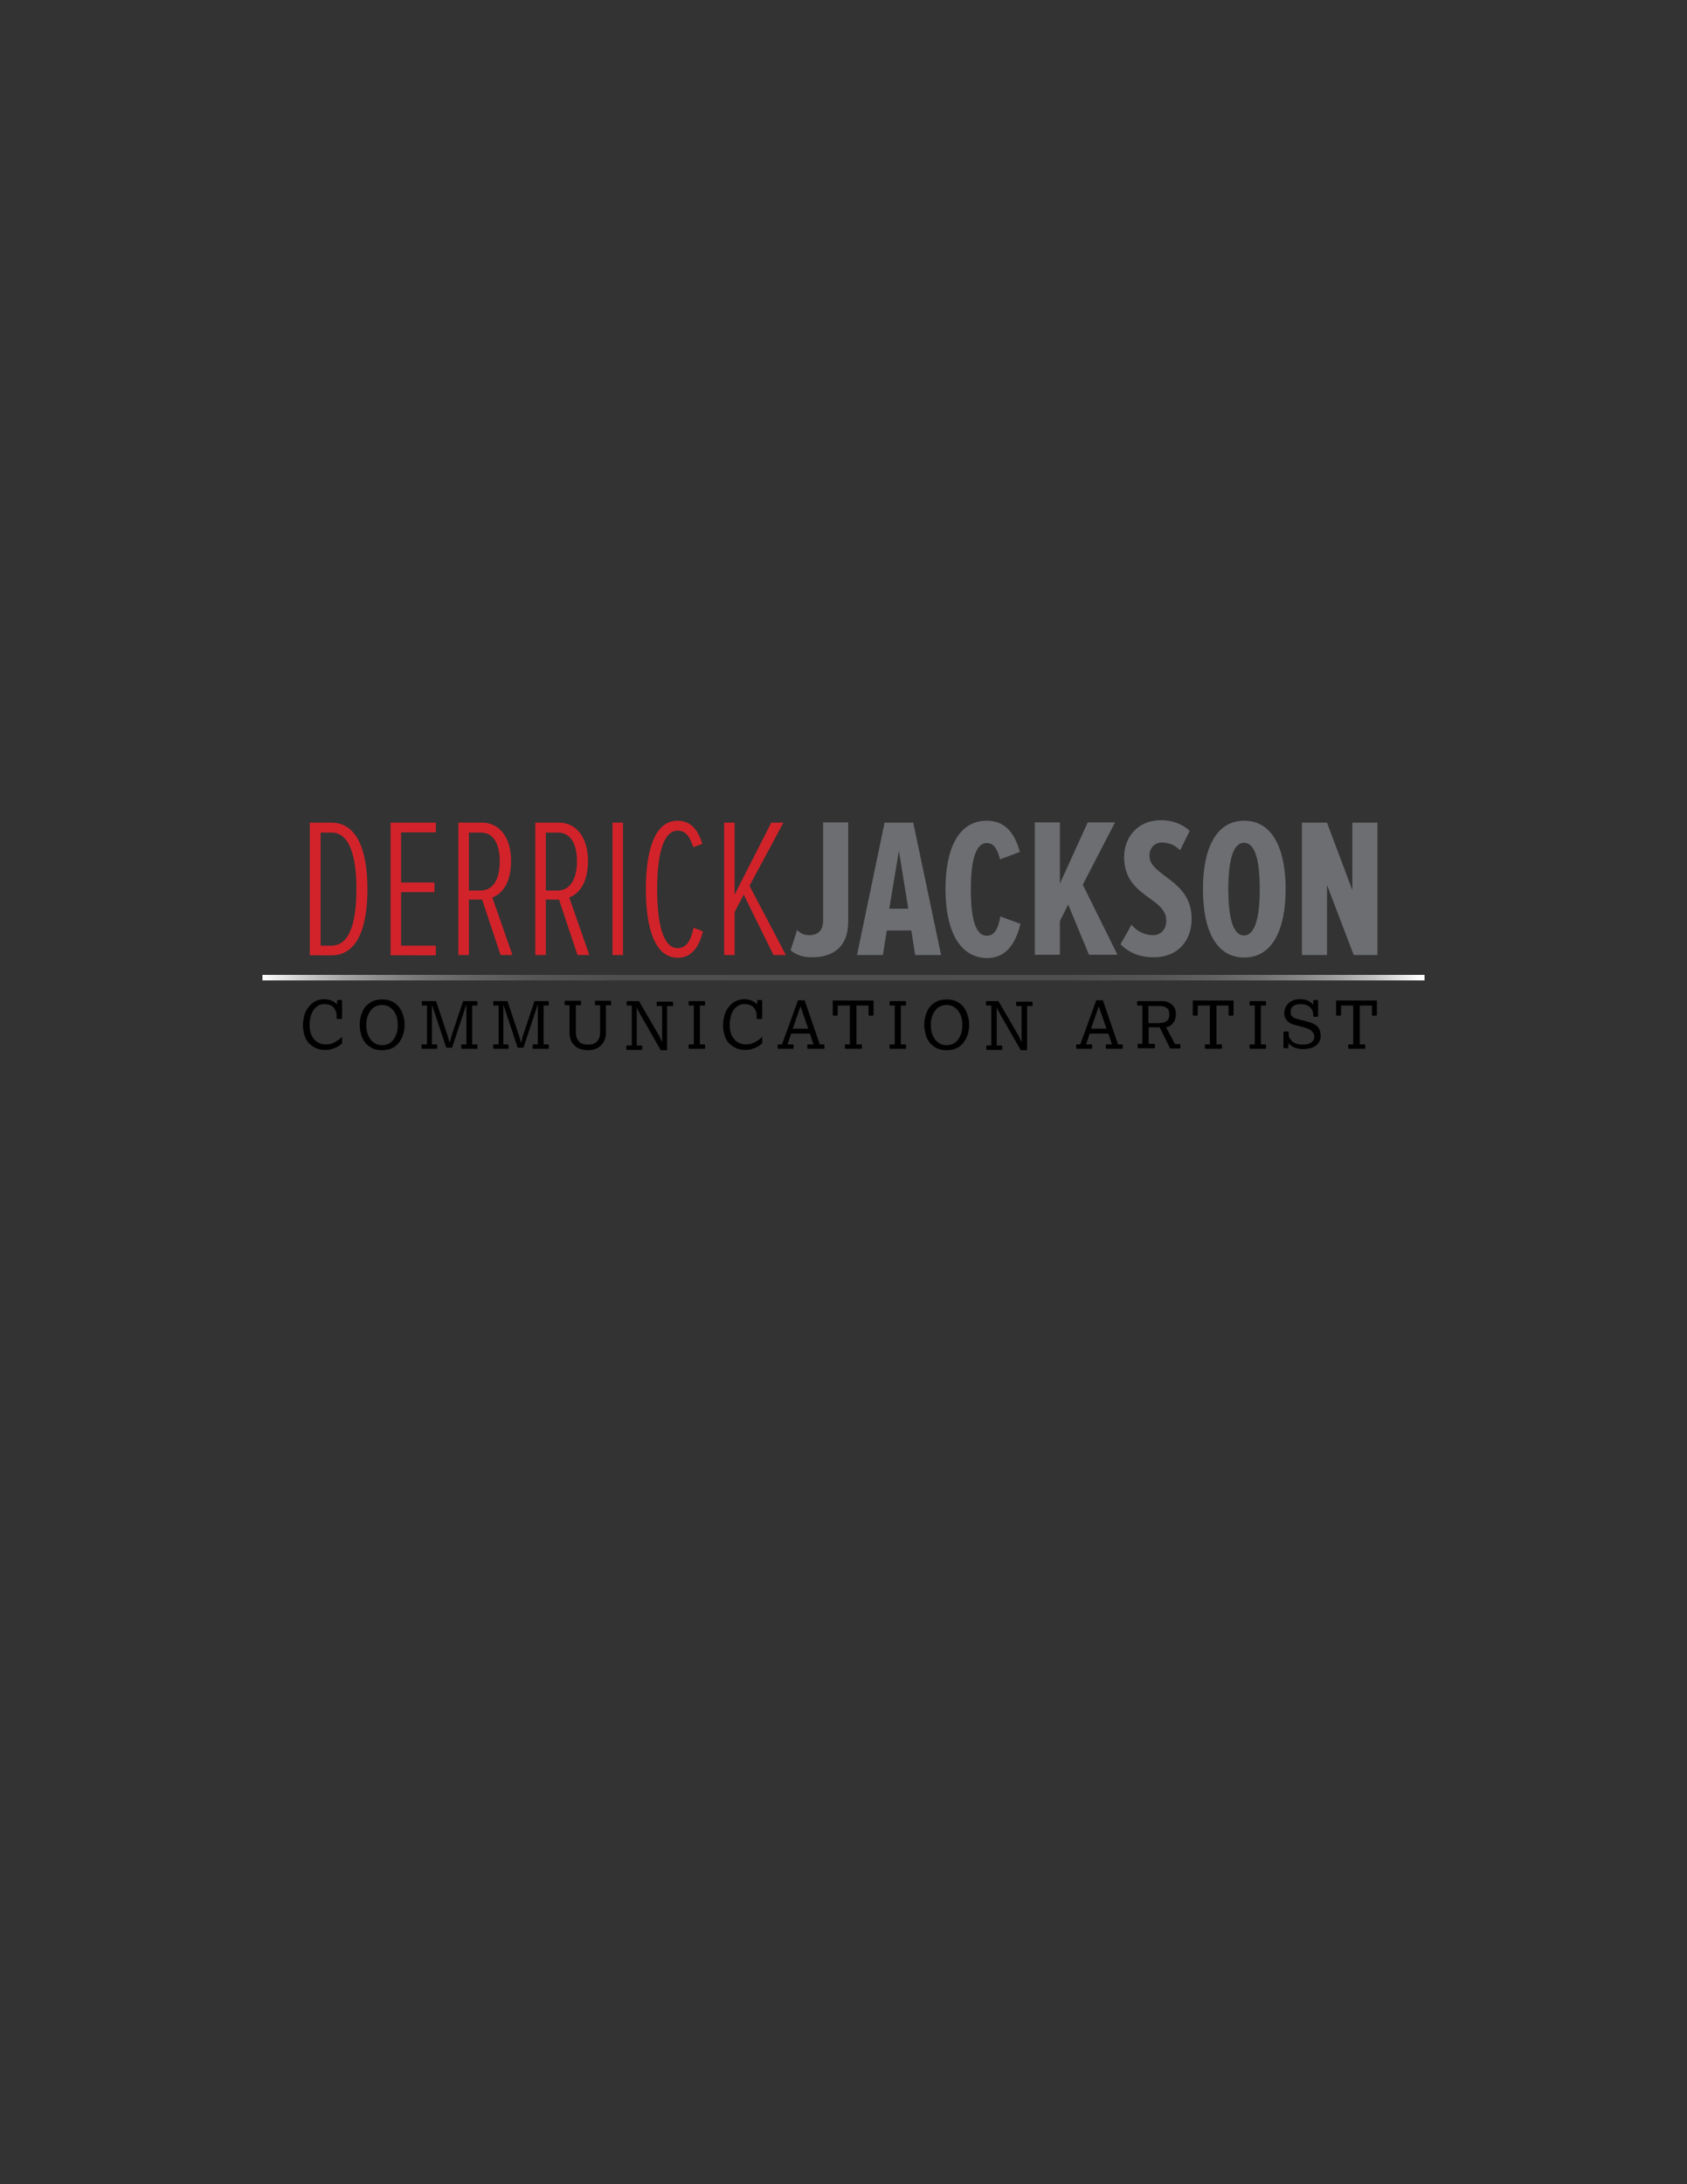 <?xml version="1.0" encoding="utf-8"?>
<!-- Generator: Adobe Illustrator 17.1.0, SVG Export Plug-In . SVG Version: 6.00 Build 0)  -->
<!DOCTYPE svg PUBLIC "-//W3C//DTD SVG 1.1//EN" "http://www.w3.org/Graphics/SVG/1.1/DTD/svg11.dtd">
<svg version="1.1" id="Layer_1" xmlns="http://www.w3.org/2000/svg" xmlns:xlink="http://www.w3.org/1999/xlink" x="0px" y="0px"
	 viewBox="0 0 612 792" enable-background="new 0 0 612 792" xml:space="preserve">
<rect x="0" y="0" width="612" height="792" fill="#333333" stroke="none"/>
<line fill="none" x1="83.1" y1="322.2" x2="83.8" y2="322.2"/>
<g>
	<g>
		<path fill="#D2232A" d="M112.4,346.3v-48h7.8c9.4,0,13.1,10.2,13.1,24.1c0,14-3.7,24-13,24H112.4z M129.3,322.4
			c0-11.7-2.4-20.5-9-20.5h-4v41h4C127,342.8,129.3,334.1,129.3,322.4z"/>
		<path fill="#D2232A" d="M141.7,346.3v-48h16.4v3.5h-12.6V320h12.1v3.5h-12.1v19.4h12.6v3.5H141.7z"/>
		<path fill="#D2232A" d="M181.6,346.3l-6.7-20.1h-4.8v20.1h-3.8v-48h8.6c6.1,0,10.5,5.1,10.5,13.9c0,8.6-3.8,12.2-6.8,13.2
			l7.3,20.9H181.6z M181.3,312.3c0-6.1-2.2-10.4-6.8-10.4h-4.4v21h4.4C179.2,322.8,181.3,318.4,181.3,312.3z"/>
		<path fill="#D2232A" d="M209.5,346.3l-6.7-20.1H198v20.1h-3.8v-48h8.6c6.1,0,10.5,5.1,10.5,13.9c0,8.6-3.8,12.2-6.8,13.2l7.3,20.9
			H209.5z M209.3,312.3c0-6.1-2.2-10.4-6.8-10.4H198v21h4.4C207.1,322.8,209.3,318.4,209.3,312.3z"/>
		<path fill="#D2232A" d="M222.2,346.3v-48h3.8v48H222.2z"/>
		<path fill="#D2232A" d="M234.3,322.4c0-13.8,3.1-24.8,11.5-24.8c5.4,0,7.6,4.1,9,8.4l-3.3,1.2c-1.2-3.7-2.6-6-5.7-6
			c-5.4,0-7.4,9.4-7.4,21.3s2,21.3,7.4,21.3c3.5,0,4.9-3.2,5.8-7.4l3.4,1.3c-1.2,5-3.7,9.6-9.2,9.6
			C237.4,347.2,234.3,336.2,234.3,322.4z"/>
		<path fill="#D2232A" d="M280.6,346.3l-10.8-21.9l-3.3,6.3v15.6h-3.8v-48h3.8v26.1l13.3-26.1h4.4l-12.3,22.9l13.2,25.1H280.6z"/>
		<path fill="#6D6E71" d="M286.8,344.6l2.4-7.4c1.2,1.4,2.8,1.9,4.4,1.9c3,0,5-1.6,5-5.3v-35.6h9.1v36c0,9-5.3,12.9-13,12.9
			C291.9,347.2,289.1,346.5,286.8,344.6z"/>
		<path fill="#6D6E71" d="M332,346.3l-1.4-8.9h-8.9l-1.4,8.9h-9.4l10-48h10.4l10.1,48H332z M326.1,308.5l-3.5,21h6.9L326.1,308.5z"
			/>
		<path fill="#6D6E71" d="M343,322.4c0-14.3,4.5-24.8,15-24.8c7.8,0,10.5,6.2,12,11.3l-7.2,2.7c-1-3.7-2.2-5.9-4.8-5.9
			c-4.3,0-5.8,7-5.8,16.8s1.4,16.8,5.8,16.8c3,0,4.2-3,4.9-7l7.3,2.7c-1.4,5.5-4.2,12.4-12.2,12.4C347.6,347.2,343,336.6,343,322.4z
			"/>
		<path fill="#6D6E71" d="M395.1,346.3l-7.6-18.3l-3,6v12.2h-9.1v-48h9.1v22.2l10.1-22.2h9.9l-11.7,22.6l12.6,25.4H395.1z"/>
		<path fill="#6D6E71" d="M406.5,342.4l4-7.1c1.9,2.5,5,3.8,7.8,3.8c2.9,0,4.8-2.2,4.8-5.3c0-8.5-15.3-8.5-15.3-23
			c0-7.2,4.9-13.4,13.4-13.4c4,0,7.8,1.4,10.4,3.9l-3.5,7c-1.9-1.9-4.1-2.8-6.6-2.8c-2.6,0-4.5,1.9-4.5,4.8
			c0,7.5,15.3,8.5,15.3,22.9c0,8.1-5.3,13.9-13.5,13.9C413.6,347.2,409.6,345.5,406.5,342.4z"/>
		<path fill="#6D6E71" d="M436.4,322.4c0-14.1,4.4-24.8,15-24.8c10.5,0,15,10.7,15,24.8s-4.5,24.8-15,24.8
			C440.7,347.2,436.4,336.5,436.4,322.4z M457,322.4c0-9.6-1.4-16.8-5.7-16.8c-4.2,0-5.7,7.2-5.7,16.8c0,9.4,1.4,16.8,5.7,16.8
			C455.6,339.1,457,331.8,457,322.4z"/>
		<path fill="#6D6E71" d="M491.1,346.3l-9.7-25.4v25.4h-9.1v-48h9.1l9.2,24.5v-24.5h9.1v48H491.1z"/>
	</g>
	<g>
		<path d="M123.9,378.5c-0.2,0.2-0.5,0.4-0.9,0.7c-0.4,0.3-0.8,0.5-1.3,0.7s-1.1,0.4-1.7,0.6c-0.6,0.2-1.3,0.2-1.9,0.2
			c-1.4,0-2.6-0.2-3.6-0.7s-1.9-1.1-2.6-1.9c-0.7-0.8-1.2-1.8-1.5-2.9c-0.3-1.1-0.5-2.2-0.5-3.5c0-1.2,0.2-2.3,0.5-3.5
			c0.3-1.1,0.8-2.1,1.5-3c0.7-0.9,1.5-1.6,2.4-2.1c1-0.5,2.1-0.8,3.4-0.8c0.9,0,1.7,0.2,2.5,0.5c0.8,0.3,1.5,0.8,2.1,1.4v-1.5
			c0.3-0.1,0.6-0.1,0.9-0.1c0.3,0,0.6,0,0.9,0.1v6.7c-0.3,0.1-0.7,0.1-1,0.1c-0.3,0-0.6,0-1-0.1v-1.2c0-0.6-0.1-1.1-0.3-1.6
			c-0.2-0.5-0.5-0.9-0.8-1.3c-0.4-0.4-0.8-0.7-1.4-0.9c-0.6-0.2-1.2-0.3-1.9-0.3c-1,0-1.8,0.2-2.5,0.7c-0.7,0.5-1.2,1-1.7,1.8
			c-0.4,0.7-0.7,1.5-0.9,2.4c-0.2,0.9-0.3,1.7-0.3,2.6c0,1.3,0.2,2.3,0.5,3.2c0.3,0.9,0.8,1.6,1.3,2.2c0.5,0.6,1.2,1,1.9,1.3
			c0.7,0.3,1.4,0.4,2.2,0.4s1.5-0.1,2.1-0.3c0.6-0.2,1.2-0.5,1.7-0.8c0.5-0.3,0.9-0.6,1.3-0.9c0.3-0.3,0.6-0.6,0.8-0.8V378.5z"/>
		<path d="M138.6,380.8c-1.6,0-2.9-0.3-3.9-0.9c-1-0.6-1.9-1.3-2.5-2.2c-0.6-0.9-1.1-1.9-1.3-3c-0.3-1.1-0.4-2.1-0.4-3.1
			c0-1,0.1-2.1,0.4-3.1c0.3-1.1,0.7-2.1,1.3-3c0.6-0.9,1.5-1.6,2.5-2.2s2.3-0.9,3.9-0.9c1,0,2,0.1,2.8,0.4c0.8,0.3,1.5,0.6,2.1,1.1
			c0.6,0.5,1.1,1,1.5,1.6c0.4,0.6,0.8,1.3,1,1.9c0.3,0.7,0.4,1.4,0.6,2.1c0.1,0.7,0.2,1.4,0.2,2.1c0,0.7-0.1,1.3-0.2,2.1
			c-0.1,0.7-0.3,1.4-0.6,2.1c-0.3,0.7-0.6,1.3-1,1.9c-0.4,0.6-0.9,1.1-1.5,1.6c-0.6,0.5-1.3,0.8-2.1,1.1
			C140.6,380.6,139.7,380.8,138.6,380.8z M138.6,379c0.8,0,1.6-0.2,2.3-0.5c0.7-0.3,1.3-0.8,1.8-1.5s0.9-1.4,1.2-2.3
			c0.3-0.9,0.4-1.9,0.4-3s-0.1-2.1-0.4-3c-0.3-0.9-0.7-1.7-1.2-2.3s-1.1-1.1-1.8-1.5c-0.7-0.3-1.5-0.5-2.3-0.5
			c-0.8,0-1.6,0.2-2.3,0.5c-0.7,0.3-1.3,0.8-1.8,1.5s-0.9,1.4-1.2,2.3c-0.3,0.9-0.4,1.9-0.4,3s0.1,2.1,0.4,3
			c0.3,0.9,0.7,1.7,1.2,2.3s1.1,1.1,1.8,1.5C137,378.8,137.8,379,138.6,379z"/>
		<path d="M154.9,378.7v-14.1h-1.8c-0.1-0.3-0.1-0.6-0.1-0.8s0-0.6,0.1-0.8h5.1l4.1,12.3c0.1,0.2,0.1,0.4,0.2,0.6
			c0.1,0.3,0.1,0.5,0.2,0.8s0.2,0.6,0.2,0.8c0.1,0.3,0.1,0.5,0.2,0.7c0-0.2,0.1-0.5,0.2-0.7s0.2-0.6,0.2-0.8s0.1-0.5,0.2-0.8
			c0.1-0.2,0.1-0.4,0.2-0.6l4.1-12.3h5.1c0.1,0.3,0.1,0.6,0.1,0.8s0,0.6-0.1,0.8h-1.8v14.1h1.8c0.1,0.3,0.1,0.6,0.1,0.8
			s0,0.6-0.1,0.8h-5.7c-0.1-0.3-0.1-0.6-0.1-0.8s0-0.6,0.1-0.8h1.8v-11.8c0-0.4,0-0.8,0-1.3c0-0.5,0-1,0-1.4l-5.2,15.7h-2.1
			l-5.2-15.6c0,0.4,0,0.9,0,1.4c0,0.5,0,0.9,0,1.2v11.8h1.8c0.1,0.3,0.1,0.6,0.1,0.8s0,0.6-0.1,0.8h-5.5c-0.1-0.3-0.1-0.6-0.1-0.8
			s0-0.6,0.1-0.8H154.9z"/>
		<path d="M180.9,378.7v-14.1H179c-0.1-0.3-0.1-0.6-0.1-0.8s0-0.6,0.1-0.8h5.1l4.1,12.3c0.1,0.2,0.1,0.4,0.2,0.6
			c0.1,0.3,0.1,0.5,0.2,0.8s0.2,0.6,0.2,0.8c0.1,0.3,0.1,0.5,0.2,0.7c0-0.2,0.1-0.5,0.2-0.7s0.2-0.6,0.2-0.8s0.1-0.5,0.2-0.8
			c0.1-0.2,0.1-0.4,0.2-0.6l4.1-12.3h5.1c0.1,0.3,0.1,0.6,0.1,0.8s0,0.6-0.1,0.8h-1.8v14.1h1.8c0.1,0.3,0.1,0.6,0.1,0.8
			s0,0.6-0.1,0.8h-5.7c-0.1-0.3-0.1-0.6-0.1-0.8s0-0.6,0.1-0.8h1.8v-11.8c0-0.4,0-0.8,0-1.3c0-0.5,0-1,0-1.4l-5.2,15.7h-2.1
			l-5.2-15.6c0,0.4,0,0.9,0,1.4c0,0.5,0,0.9,0,1.2v11.8h1.8c0.1,0.3,0.1,0.6,0.1,0.8s0,0.6-0.1,0.8H179c-0.1-0.3-0.1-0.6-0.1-0.8
			s0-0.6,0.1-0.8H180.9z"/>
		<path d="M206.7,364.5h-1.8c-0.1-0.3-0.1-0.6-0.1-0.8s0-0.6,0.1-0.8h5.8c0.1,0.3,0.1,0.6,0.1,0.8s0,0.6-0.1,0.8h-1.8v9.7
			c0,0.9,0.1,1.7,0.4,2.3c0.3,0.6,0.6,1.1,1,1.4c0.4,0.4,0.9,0.6,1.4,0.7s1,0.2,1.6,0.2c0.5,0,1.1-0.1,1.6-0.2
			c0.5-0.1,1-0.4,1.4-0.7c0.4-0.4,0.8-0.8,1-1.4c0.3-0.6,0.4-1.3,0.4-2.3v-9.7h-1.8c-0.1-0.3-0.1-0.6-0.1-0.8s0-0.6,0.1-0.8h5.7
			c0.1,0.3,0.1,0.6,0.1,0.8s0,0.6-0.1,0.8h-1.8v10c0,0.8-0.1,1.7-0.4,2.4c-0.3,0.8-0.6,1.4-1.2,2s-1.2,1-2,1.4
			c-0.8,0.3-1.8,0.5-2.9,0.5c-1.1,0-2.1-0.2-3-0.5c-0.8-0.3-1.5-0.8-2.1-1.4s-0.9-1.2-1.2-2s-0.4-1.6-0.4-2.4V364.5z"/>
		<path d="M229.2,378.7v-14.1h-1.8c-0.1-0.3-0.1-0.6-0.1-0.8s0-0.6,0.1-0.8h4.4l7.1,12.2c0.1,0.1,0.2,0.3,0.3,0.5
			c0.1,0.2,0.2,0.4,0.3,0.7c0.1,0.3,0.2,0.5,0.4,0.8c0.1,0.3,0.2,0.5,0.3,0.8c0-0.2,0-0.5,0-0.8c0-0.3,0-0.6,0-0.9
			c0-0.3,0-0.5,0-0.7c0-0.2,0-0.4,0-0.4v-10.4h-1.9c-0.1-0.3-0.1-0.6-0.1-0.8s0-0.6,0.1-0.8h5.8c0.1,0.3,0.1,0.6,0.1,0.8
			s0,0.6-0.1,0.8H242v16h-2.3l-7.4-12.9c-0.1-0.2-0.2-0.4-0.3-0.6c-0.1-0.2-0.2-0.5-0.4-0.7s-0.2-0.5-0.3-0.7
			c-0.1-0.2-0.2-0.5-0.3-0.7c0,0.3,0,0.5,0,0.9c0,0.3,0,0.6,0,1c0,0.3,0,0.6,0,0.9c0,0.3,0,0.5,0,0.6v10.5h1.9
			c0.1,0.3,0.1,0.6,0.1,0.8s0,0.6-0.1,0.8h-5.6c-0.1-0.3-0.1-0.6-0.1-0.8s0-0.6,0.1-0.8H229.2z"/>
		<path d="M251.7,378.7v-14.1h-1.8c-0.1-0.3-0.1-0.6-0.1-0.8s0-0.6,0.1-0.8h5.8c0.1,0.3,0.1,0.6,0.1,0.8s0,0.6-0.1,0.8h-1.8v14.1
			h1.8c0.1,0.3,0.1,0.6,0.1,0.8s0,0.6-0.1,0.8h-5.8c-0.1-0.3-0.1-0.6-0.1-0.8s0-0.6,0.1-0.8H251.7z"/>
		<path d="M276.3,378.5c-0.2,0.2-0.5,0.4-0.9,0.7c-0.4,0.3-0.8,0.5-1.3,0.7s-1.1,0.4-1.7,0.6c-0.6,0.2-1.3,0.2-1.9,0.2
			c-1.4,0-2.6-0.2-3.6-0.7s-1.9-1.1-2.6-1.9c-0.7-0.8-1.2-1.8-1.5-2.9c-0.3-1.1-0.5-2.2-0.5-3.5c0-1.2,0.2-2.3,0.5-3.5
			c0.3-1.1,0.8-2.1,1.5-3c0.7-0.9,1.5-1.6,2.4-2.1c1-0.5,2.1-0.8,3.4-0.8c0.9,0,1.7,0.2,2.5,0.5c0.8,0.3,1.5,0.8,2.1,1.4v-1.5
			c0.3-0.1,0.6-0.1,0.9-0.1c0.3,0,0.6,0,0.9,0.1v6.7c-0.3,0.1-0.7,0.1-1,0.1c-0.3,0-0.6,0-1-0.1v-1.2c0-0.6-0.1-1.1-0.3-1.6
			c-0.2-0.5-0.5-0.9-0.8-1.3c-0.4-0.4-0.8-0.7-1.4-0.9c-0.6-0.2-1.2-0.3-1.9-0.3c-1,0-1.8,0.2-2.5,0.7c-0.7,0.5-1.2,1-1.7,1.8
			c-0.4,0.7-0.7,1.5-0.9,2.4c-0.2,0.9-0.3,1.7-0.3,2.6c0,1.3,0.2,2.3,0.5,3.2c0.3,0.9,0.8,1.6,1.3,2.2c0.5,0.6,1.2,1,1.9,1.3
			c0.7,0.3,1.4,0.4,2.2,0.4s1.5-0.1,2.1-0.3c0.6-0.2,1.2-0.5,1.7-0.8c0.5-0.3,0.9-0.6,1.3-0.9c0.3-0.3,0.6-0.6,0.8-0.8V378.5z"/>
		<path d="M283.7,378.7l5.8-16h2.4l5.5,16h1.6c0.1,0.3,0.1,0.6,0.1,0.8s0,0.6-0.1,0.8H293c-0.1-0.3-0.2-0.6-0.2-0.8s0.1-0.6,0.2-0.8
			h2.1l-1.3-3.9H287l-1.3,3.9h2.1c0.1,0.3,0.1,0.6,0.1,0.8s0,0.6-0.1,0.8h-5.6c-0.1-0.3-0.1-0.6-0.1-0.8s0-0.6,0.1-0.8H283.7z
			 M293.2,373l-2.8-8.1l-2.8,8.1H293.2z"/>
		<path d="M308.3,378.7v-14.1h-4.4v3.6c-0.3,0.1-0.6,0.1-0.9,0.1c-0.3,0-0.6,0-0.9-0.1v-5.4h14.8v5.4c-0.3,0.1-0.6,0.1-0.9,0.1
			c-0.3,0-0.6,0-0.9-0.1v-3.6h-4.4v14.1h1.9c0.1,0.3,0.1,0.6,0.1,0.8s0,0.6-0.1,0.8h-6c-0.1-0.3-0.1-0.6-0.1-0.8s0-0.6,0.1-0.8
			H308.3z"/>
		<path d="M324.6,378.7v-14.1h-1.8c-0.1-0.3-0.1-0.6-0.1-0.8s0-0.6,0.1-0.8h5.8c0.1,0.3,0.1,0.6,0.1,0.8s0,0.6-0.1,0.8h-1.8v14.1
			h1.8c0.1,0.3,0.1,0.6,0.1,0.8s0,0.6-0.1,0.8h-5.8c-0.1-0.3-0.1-0.6-0.1-0.8s0-0.6,0.1-0.8H324.6z"/>
		<path d="M343.4,380.8c-1.6,0-2.9-0.3-3.9-0.9c-1-0.6-1.9-1.3-2.5-2.2c-0.6-0.9-1.1-1.9-1.3-3s-0.4-2.1-0.4-3.1
			c0-1,0.1-2.1,0.4-3.1s0.7-2.1,1.3-3c0.6-0.9,1.5-1.6,2.5-2.2s2.3-0.9,3.9-0.9c1,0,2,0.1,2.8,0.4c0.8,0.3,1.5,0.6,2.1,1.1
			c0.6,0.5,1.1,1,1.5,1.6c0.4,0.6,0.8,1.3,1,1.9s0.4,1.4,0.6,2.1c0.1,0.7,0.2,1.4,0.2,2.1c0,0.7-0.1,1.3-0.2,2.1
			c-0.1,0.7-0.3,1.4-0.6,2.1c-0.3,0.7-0.6,1.3-1,1.9c-0.4,0.6-0.9,1.1-1.5,1.6c-0.6,0.5-1.3,0.8-2.1,1.1S344.4,380.8,343.4,380.8z
			 M343.4,379c0.8,0,1.6-0.2,2.3-0.5c0.7-0.3,1.3-0.8,1.8-1.5c0.5-0.6,0.9-1.4,1.2-2.3c0.3-0.9,0.4-1.9,0.4-3s-0.1-2.1-0.4-3
			c-0.3-0.9-0.7-1.7-1.2-2.3c-0.5-0.6-1.1-1.1-1.8-1.5c-0.7-0.3-1.5-0.5-2.3-0.5s-1.6,0.2-2.3,0.5c-0.7,0.3-1.3,0.8-1.8,1.5
			c-0.5,0.6-0.9,1.4-1.2,2.3c-0.3,0.9-0.4,1.9-0.4,3s0.1,2.1,0.4,3c0.3,0.9,0.7,1.7,1.2,2.3c0.5,0.6,1.1,1.1,1.8,1.5
			C341.8,378.8,342.5,379,343.4,379z"/>
		<path d="M359.6,378.7v-14.1h-1.8c-0.1-0.3-0.1-0.6-0.1-0.8s0-0.6,0.1-0.8h4.4l7.1,12.2c0.1,0.1,0.2,0.3,0.3,0.5
			c0.1,0.2,0.2,0.4,0.3,0.7c0.1,0.3,0.2,0.5,0.4,0.8c0.1,0.3,0.2,0.5,0.3,0.8c0-0.2,0-0.5,0-0.8s0-0.6,0-0.9c0-0.3,0-0.5,0-0.7
			c0-0.2,0-0.4,0-0.4v-10.4h-1.9c-0.1-0.3-0.1-0.6-0.1-0.8s0-0.6,0.1-0.8h5.8c0.1,0.3,0.1,0.6,0.1,0.8s0,0.6-0.1,0.8h-1.9v16h-2.3
			l-7.4-12.9c-0.1-0.2-0.2-0.4-0.3-0.6c-0.1-0.2-0.2-0.5-0.4-0.7s-0.2-0.5-0.3-0.7c-0.1-0.2-0.2-0.5-0.3-0.7c0,0.3,0,0.5,0,0.9
			c0,0.3,0,0.6,0,1c0,0.3,0,0.6,0,0.9s0,0.5,0,0.6v10.5h1.9c0.1,0.3,0.1,0.6,0.1,0.8s0,0.6-0.1,0.8h-5.6c-0.1-0.3-0.1-0.6-0.1-0.8
			s0-0.6,0.1-0.8H359.6z"/>
		<path d="M391.9,378.7l5.8-16h2.4l5.5,16h1.6c0.1,0.3,0.1,0.6,0.1,0.8s0,0.6-0.1,0.8h-5.9c-0.1-0.3-0.2-0.6-0.2-0.8
			s0.1-0.6,0.2-0.8h2.1l-1.3-3.9h-6.8l-1.3,3.9h2.1c0.1,0.3,0.1,0.6,0.1,0.8s0,0.6-0.1,0.8h-5.6c-0.1-0.3-0.1-0.6-0.1-0.8
			s0-0.6,0.1-0.8H391.9z M401.4,373l-2.8-8.1l-2.8,8.1H401.4z"/>
		<path d="M414.4,378.7v-14.1h-1.8c-0.1-0.3-0.1-0.6-0.1-0.8s0-0.6,0.1-0.8h9c0.8,0,1.5,0.1,2.1,0.4c0.6,0.2,1.1,0.6,1.6,1
			s0.7,1,1,1.5c0.2,0.6,0.3,1.2,0.3,1.9c0,0.5-0.1,0.9-0.2,1.4c-0.1,0.5-0.3,1-0.6,1.4c-0.3,0.5-0.6,0.9-1.1,1.2
			c-0.5,0.4-1,0.6-1.7,0.7l3.3,6.1h1.8c0.1,0.3,0.1,0.6,0.1,0.8s0,0.6-0.1,0.8h-3.6l-3.8-7.7h-4v6h2.2c0.1,0.3,0.1,0.6,0.1,0.8
			s0,0.6-0.1,0.8h-6.1c-0.1-0.3-0.1-0.6-0.1-0.8s0-0.6,0.1-0.8H414.4z M420.8,370.9c1,0,1.9-0.2,2.5-0.7s0.9-1.3,0.9-2.4
			c0-1.1-0.3-1.8-0.9-2.3c-0.6-0.5-1.4-0.7-2.4-0.7h-4.3v6.2H420.8z"/>
		<path d="M438.9,378.7v-14.1h-4.4v3.6c-0.3,0.1-0.6,0.1-0.9,0.1c-0.3,0-0.6,0-0.9-0.1v-5.4h14.8v5.4c-0.3,0.1-0.6,0.1-0.9,0.1
			c-0.3,0-0.6,0-0.9-0.1v-3.6h-4.4v14.1h1.9c0.1,0.3,0.1,0.6,0.1,0.8s0,0.6-0.1,0.8h-6c-0.1-0.3-0.1-0.6-0.1-0.8s0-0.6,0.1-0.8
			H438.9z"/>
		<path d="M455.2,378.7v-14.1h-1.8c-0.1-0.3-0.1-0.6-0.1-0.8s0-0.6,0.1-0.8h5.8c0.1,0.3,0.1,0.6,0.1,0.8s0,0.6-0.1,0.8h-1.8v14.1
			h1.8c0.1,0.3,0.1,0.6,0.1,0.8s0,0.6-0.1,0.8h-5.8c-0.1-0.3-0.1-0.6-0.1-0.8s0-0.6,0.1-0.8H455.2z"/>
		<path d="M465.6,374.1c0.3-0.1,0.7-0.1,1-0.1c0.3,0,0.6,0,0.9,0.1v1c0,0.5,0.1,1,0.4,1.4s0.6,0.9,1,1.2c0.4,0.4,1,0.6,1.6,0.8
			s1.4,0.3,2.2,0.3c1.3,0,2.3-0.3,3-0.8c0.7-0.5,1.1-1.2,1.1-2.1c0-0.5-0.1-0.9-0.3-1.2c-0.2-0.3-0.4-0.6-0.7-0.9
			c-0.3-0.3-0.6-0.5-1.1-0.7c-0.4-0.2-0.9-0.3-1.3-0.5l-3.8-1c-0.5-0.1-0.9-0.3-1.4-0.5c-0.4-0.2-0.8-0.5-1.2-0.9
			c-0.3-0.3-0.6-0.7-0.8-1.2s-0.3-1-0.3-1.6c0-0.8,0.2-1.6,0.5-2.2c0.3-0.6,0.7-1.1,1.2-1.6c0.5-0.4,1.1-0.7,1.8-1
			c0.7-0.2,1.4-0.3,2.2-0.3c1.2,0,2.2,0.2,3,0.6c0.8,0.4,1.4,0.9,1.8,1.5v-1.7c0.3-0.1,0.6-0.1,0.9-0.1c0.3,0,0.6,0,0.9,0.1v5.9
			c-0.3,0.1-0.6,0.1-0.9,0.1c-0.3,0-0.6,0-0.9-0.1v-0.8c0-0.5-0.1-0.9-0.3-1.4c-0.2-0.4-0.5-0.8-0.9-1.2s-0.9-0.6-1.4-0.8
			c-0.6-0.2-1.2-0.3-2-0.3c-1.1,0-1.9,0.2-2.6,0.7c-0.7,0.5-1,1.2-1,2.2c0,0.7,0.2,1.2,0.6,1.6c0.4,0.4,1,0.7,1.9,0.9l3.8,1
			c0.7,0.2,1.4,0.4,1.9,0.7c0.6,0.3,1.1,0.6,1.5,1c0.4,0.4,0.7,0.9,0.9,1.5c0.2,0.6,0.3,1.2,0.3,2s-0.2,1.4-0.5,2
			c-0.3,0.6-0.8,1.1-1.3,1.5c-0.6,0.4-1.2,0.7-2,0.9c-0.8,0.2-1.6,0.3-2.5,0.3c-1.3,0-2.4-0.2-3.3-0.6c-0.9-0.4-1.6-0.9-2.1-1.6v1.8
			c-0.3,0.1-0.6,0.1-0.9,0.1c-0.3,0-0.6,0-0.9-0.1V374.1z"/>
		<path d="M490.9,378.7v-14.1h-4.4v3.6c-0.3,0.1-0.6,0.1-0.9,0.1c-0.3,0-0.6,0-0.9-0.1v-5.4h14.8v5.4c-0.3,0.1-0.6,0.1-0.9,0.1
			c-0.3,0-0.6,0-0.9-0.1v-3.6h-4.4v14.1h1.9c0.1,0.3,0.1,0.6,0.1,0.8s0,0.6-0.1,0.8h-6c-0.1-0.3-0.1-0.6-0.1-0.8s0-0.6,0.1-0.8
			H490.9z"/>
	</g>
	<linearGradient id="SVGID_1_" gradientUnits="userSpaceOnUse" x1="95.231" y1="354.462" x2="516.769" y2="354.462">
		<stop  offset="0" style="stop-color:#FFFFFF"/>
		<stop  offset="1.214899e-02" style="stop-color:#ECECEC"/>
		<stop  offset="3.934883e-02" style="stop-color:#C7C7C7"/>
		<stop  offset="6.977377e-02" style="stop-color:#A5A5A5"/>
		<stop  offset="0.103" style="stop-color:#8A8A8A"/>
		<stop  offset="0.141" style="stop-color:#737373"/>
		<stop  offset="0.184" style="stop-color:#626262"/>
		<stop  offset="0.237" style="stop-color:#555555"/>
		<stop  offset="0.309" style="stop-color:#4E4E4E"/>
		<stop  offset="0.492" style="stop-color:#4D4D4D"/>
		<stop  offset="0.694" style="stop-color:#4E4E4E"/>
		<stop  offset="0.767" style="stop-color:#555555"/>
		<stop  offset="0.819" style="stop-color:#616161"/>
		<stop  offset="0.861" style="stop-color:#727272"/>
		<stop  offset="0.896" style="stop-color:#888888"/>
		<stop  offset="0.928" style="stop-color:#A3A3A3"/>
		<stop  offset="0.957" style="stop-color:#C3C3C3"/>
		<stop  offset="0.982" style="stop-color:#E8E8E8"/>
		<stop  offset="0.996" style="stop-color:#FFFFFF"/>
	</linearGradient>
	<line fill="none" stroke="url(#SVGID_1_)" stroke-width="2" stroke-miterlimit="10" x1="95.2" y1="354.5" x2="516.8" y2="354.5"/>
</g>
</svg>
